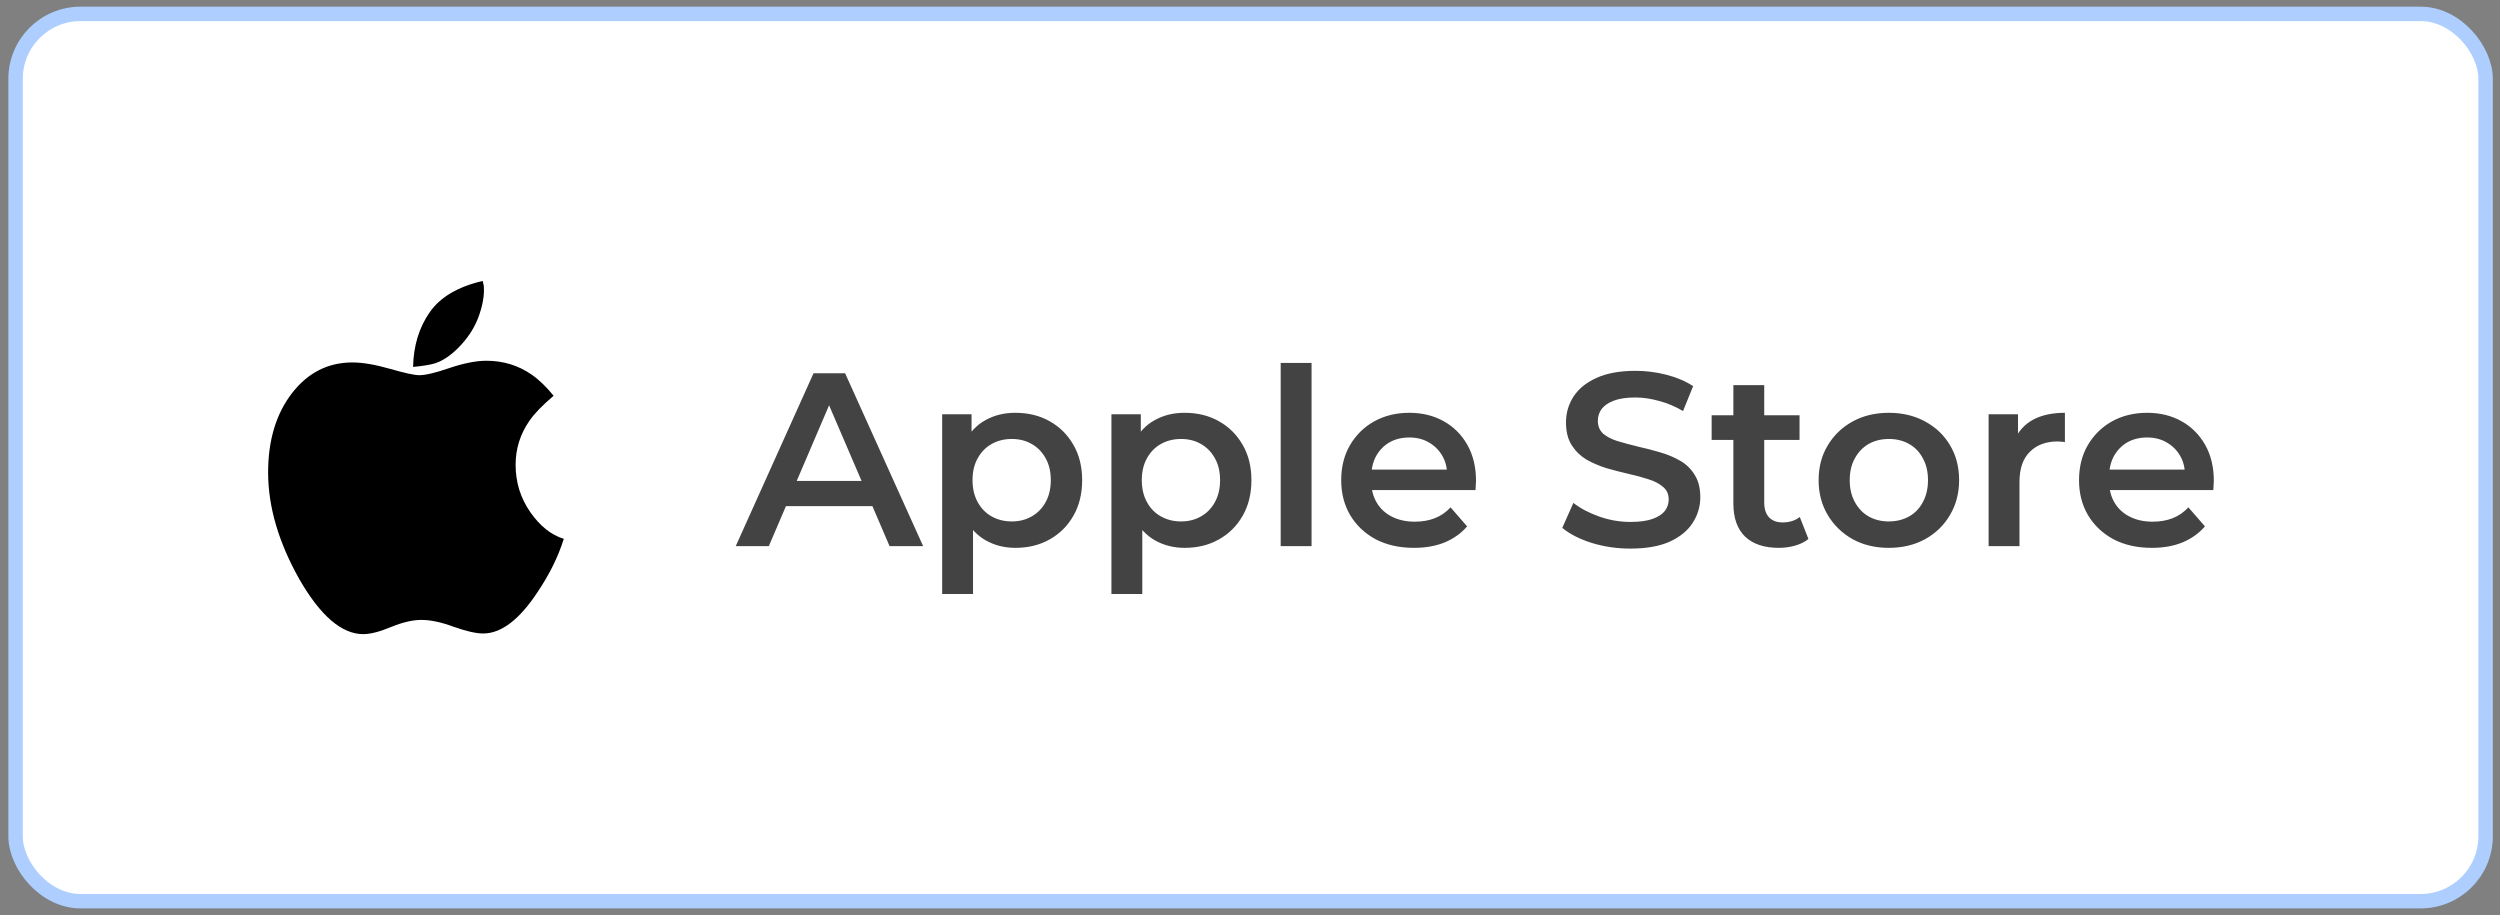 <svg width="254" height="93" viewBox="0 0 254 93" fill="none" xmlns="http://www.w3.org/2000/svg">
<rect x="0" y="0" width="254" height="93" fill="#808080" stroke="none"/>
<rect x="1.582" y="1.412" width="250.955" height="90.148" rx="6.598" fill="white"/>
<path d="M53.874 52.028C52.882 50.604 52.386 49.001 52.386 47.219C52.386 45.594 52.854 44.106 53.788 42.754C54.291 42.021 55.111 41.173 56.247 40.21C55.499 39.29 54.752 38.571 54.004 38.053C52.652 37.119 51.121 36.652 49.41 36.652C48.39 36.652 47.146 36.896 45.68 37.385C44.271 37.874 43.242 38.119 42.596 38.119C42.107 38.119 41.115 37.903 39.62 37.472C38.11 37.04 36.838 36.825 35.803 36.825C33.33 36.825 31.288 37.86 29.678 39.93C28.054 42.029 27.241 44.718 27.241 47.996C27.241 51.475 28.298 55.09 30.411 58.843C32.553 62.566 34.717 64.428 36.903 64.428C37.636 64.428 38.585 64.184 39.749 63.695C40.914 63.221 41.934 62.983 42.812 62.983C43.746 62.983 44.831 63.214 46.068 63.673C47.376 64.133 48.382 64.363 49.087 64.363C50.927 64.363 52.775 62.954 54.629 60.136C55.836 58.339 56.721 56.542 57.281 54.745C56.002 54.356 54.866 53.451 53.874 52.028Z" fill="black"/>
<path d="M46.541 35.358C47.447 34.453 48.115 33.461 48.547 32.383C48.963 31.304 49.171 30.326 49.171 29.449C49.171 29.392 49.168 29.32 49.16 29.234C49.154 29.148 49.15 29.076 49.15 29.018C49.136 28.975 49.118 28.896 49.096 28.781C49.075 28.666 49.057 28.587 49.042 28.544C46.512 29.134 44.715 30.198 43.651 31.736C42.573 33.289 42.012 35.136 41.969 37.278C42.932 37.192 43.679 37.07 44.212 36.911C44.988 36.653 45.764 36.135 46.541 35.358Z" fill="black"/>
<path d="M74.751 55.486L82.653 37.926H85.864L93.791 55.486H90.38L83.582 39.657H84.886L78.113 55.486H74.751ZM78.389 51.422L79.267 48.864H88.749L89.627 51.422H78.389ZM103.149 55.662C102.062 55.662 101.067 55.411 100.164 54.909C99.277 54.408 98.567 53.655 98.031 52.652C97.513 51.632 97.254 50.344 97.254 48.788C97.254 47.217 97.505 45.929 98.006 44.925C98.525 43.922 99.227 43.178 100.114 42.693C101 42.191 102.012 41.94 103.149 41.94C104.47 41.94 105.632 42.224 106.636 42.793C107.656 43.362 108.459 44.156 109.044 45.176C109.646 46.196 109.947 47.4 109.947 48.788C109.947 50.176 109.646 51.389 109.044 52.426C108.459 53.446 107.656 54.24 106.636 54.809C105.632 55.378 104.47 55.662 103.149 55.662ZM95.724 60.353V42.091H98.709V45.251L98.609 48.814L98.859 52.376V60.353H95.724ZM102.798 52.978C103.55 52.978 104.219 52.81 104.805 52.476C105.407 52.142 105.883 51.657 106.234 51.021C106.586 50.386 106.761 49.641 106.761 48.788C106.761 47.919 106.586 47.175 106.234 46.556C105.883 45.92 105.407 45.435 104.805 45.101C104.219 44.766 103.55 44.599 102.798 44.599C102.045 44.599 101.368 44.766 100.766 45.101C100.164 45.435 99.687 45.92 99.336 46.556C98.985 47.175 98.809 47.919 98.809 48.788C98.809 49.641 98.985 50.386 99.336 51.021C99.687 51.657 100.164 52.142 100.766 52.476C101.368 52.81 102.045 52.978 102.798 52.978ZM120.346 55.662C119.259 55.662 118.264 55.411 117.361 54.909C116.475 54.408 115.764 53.655 115.229 52.652C114.71 51.632 114.451 50.344 114.451 48.788C114.451 47.217 114.702 45.929 115.204 44.925C115.722 43.922 116.425 43.178 117.311 42.693C118.197 42.191 119.209 41.94 120.346 41.94C121.667 41.94 122.83 42.224 123.833 42.793C124.853 43.362 125.656 44.156 126.241 45.176C126.843 46.196 127.144 47.4 127.144 48.788C127.144 50.176 126.843 51.389 126.241 52.426C125.656 53.446 124.853 54.24 123.833 54.809C122.83 55.378 121.667 55.662 120.346 55.662ZM112.921 60.353V42.091H115.906V45.251L115.806 48.814L116.057 52.376V60.353H112.921ZM119.995 52.978C120.748 52.978 121.417 52.81 122.002 52.476C122.604 52.142 123.081 51.657 123.432 51.021C123.783 50.386 123.959 49.641 123.959 48.788C123.959 47.919 123.783 47.175 123.432 46.556C123.081 45.92 122.604 45.435 122.002 45.101C121.417 44.766 120.748 44.599 119.995 44.599C119.243 44.599 118.565 44.766 117.963 45.101C117.361 45.435 116.884 45.92 116.533 46.556C116.182 47.175 116.007 47.919 116.007 48.788C116.007 49.641 116.182 50.386 116.533 51.021C116.884 51.657 117.361 52.142 117.963 52.476C118.565 52.81 119.243 52.978 119.995 52.978ZM130.118 55.486V36.873H133.254V55.486H130.118ZM143.666 55.662C142.178 55.662 140.873 55.369 139.753 54.784C138.649 54.182 137.788 53.362 137.169 52.325C136.567 51.289 136.266 50.11 136.266 48.788C136.266 47.451 136.559 46.272 137.144 45.251C137.746 44.215 138.565 43.403 139.602 42.818C140.656 42.233 141.852 41.94 143.189 41.94C144.494 41.94 145.656 42.224 146.676 42.793C147.696 43.362 148.499 44.164 149.085 45.201C149.67 46.238 149.963 47.459 149.963 48.864C149.963 48.998 149.954 49.148 149.937 49.315C149.937 49.483 149.929 49.641 149.912 49.792H138.749V47.71H148.257L147.028 48.362C147.044 47.593 146.885 46.915 146.551 46.33C146.216 45.745 145.757 45.285 145.171 44.95C144.603 44.616 143.942 44.449 143.189 44.449C142.42 44.449 141.743 44.616 141.158 44.95C140.589 45.285 140.137 45.753 139.803 46.355C139.485 46.941 139.326 47.635 139.326 48.437V48.939C139.326 49.742 139.51 50.453 139.878 51.071C140.246 51.69 140.765 52.167 141.433 52.501C142.102 52.836 142.872 53.003 143.741 53.003C144.494 53.003 145.171 52.886 145.773 52.652C146.375 52.417 146.91 52.05 147.379 51.548L149.059 53.48C148.457 54.182 147.696 54.725 146.777 55.11C145.874 55.478 144.837 55.662 143.666 55.662ZM165.652 55.737C164.281 55.737 162.968 55.545 161.714 55.16C160.459 54.759 159.464 54.249 158.728 53.63L159.857 51.096C160.56 51.648 161.429 52.108 162.466 52.476C163.503 52.844 164.565 53.028 165.652 53.028C166.572 53.028 167.316 52.928 167.885 52.727C168.453 52.526 168.871 52.259 169.139 51.924C169.406 51.573 169.54 51.18 169.54 50.745C169.54 50.21 169.348 49.783 168.963 49.466C168.579 49.131 168.077 48.872 167.458 48.688C166.856 48.487 166.179 48.303 165.426 48.136C164.69 47.969 163.946 47.777 163.194 47.559C162.458 47.325 161.78 47.032 161.162 46.681C160.56 46.313 160.066 45.828 159.682 45.226C159.297 44.624 159.105 43.855 159.105 42.919C159.105 41.965 159.356 41.096 159.857 40.31C160.376 39.507 161.153 38.871 162.19 38.403C163.244 37.918 164.573 37.676 166.179 37.676C167.232 37.676 168.278 37.809 169.315 38.077C170.351 38.344 171.254 38.729 172.024 39.231L170.995 41.764C170.209 41.296 169.398 40.953 168.562 40.736C167.726 40.502 166.923 40.385 166.154 40.385C165.251 40.385 164.515 40.493 163.946 40.711C163.394 40.928 162.985 41.213 162.717 41.564C162.466 41.915 162.341 42.316 162.341 42.768C162.341 43.303 162.525 43.738 162.893 44.072C163.277 44.39 163.771 44.641 164.373 44.825C164.991 45.009 165.677 45.193 166.43 45.377C167.182 45.544 167.926 45.736 168.662 45.954C169.415 46.171 170.092 46.456 170.694 46.807C171.313 47.158 171.806 47.635 172.174 48.237C172.559 48.839 172.751 49.6 172.751 50.519C172.751 51.456 172.492 52.325 171.974 53.128C171.472 53.914 170.694 54.55 169.641 55.035C168.587 55.503 167.257 55.737 165.652 55.737ZM180.726 55.662C179.254 55.662 178.117 55.286 177.314 54.533C176.512 53.764 176.11 52.635 176.11 51.147V39.13H179.246V51.071C179.246 51.707 179.405 52.2 179.723 52.551C180.057 52.903 180.517 53.078 181.102 53.078C181.805 53.078 182.39 52.894 182.858 52.526L183.736 54.759C183.368 55.06 182.917 55.286 182.382 55.436C181.847 55.587 181.295 55.662 180.726 55.662ZM173.903 44.7V42.191H182.833V44.7H173.903ZM191.895 55.662C190.524 55.662 189.303 55.369 188.233 54.784C187.163 54.182 186.318 53.362 185.699 52.325C185.081 51.289 184.771 50.11 184.771 48.788C184.771 47.451 185.081 46.272 185.699 45.251C186.318 44.215 187.163 43.403 188.233 42.818C189.303 42.233 190.524 41.94 191.895 41.94C193.283 41.94 194.513 42.233 195.583 42.818C196.67 43.403 197.515 44.206 198.117 45.226C198.735 46.246 199.045 47.434 199.045 48.788C199.045 50.11 198.735 51.289 198.117 52.325C197.515 53.362 196.67 54.182 195.583 54.784C194.513 55.369 193.283 55.662 191.895 55.662ZM191.895 52.978C192.665 52.978 193.35 52.81 193.952 52.476C194.555 52.142 195.023 51.657 195.357 51.021C195.708 50.386 195.884 49.641 195.884 48.788C195.884 47.919 195.708 47.175 195.357 46.556C195.023 45.92 194.555 45.435 193.952 45.101C193.35 44.766 192.673 44.599 191.921 44.599C191.151 44.599 190.466 44.766 189.864 45.101C189.278 45.435 188.81 45.92 188.459 46.556C188.108 47.175 187.932 47.919 187.932 48.788C187.932 49.641 188.108 50.386 188.459 51.021C188.81 51.657 189.278 52.142 189.864 52.476C190.466 52.81 191.143 52.978 191.895 52.978ZM202.043 55.486V42.091H205.029V45.778L204.677 44.7C205.079 43.797 205.706 43.111 206.559 42.642C207.428 42.174 208.507 41.94 209.795 41.94V44.925C209.661 44.892 209.536 44.875 209.418 44.875C209.301 44.858 209.184 44.85 209.067 44.85C207.88 44.85 206.935 45.201 206.233 45.904C205.53 46.589 205.179 47.618 205.179 48.989V55.486H202.043ZM218.629 55.662C217.14 55.662 215.836 55.369 214.715 54.784C213.612 54.182 212.75 53.362 212.132 52.325C211.53 51.289 211.229 50.11 211.229 48.788C211.229 47.451 211.521 46.272 212.107 45.251C212.709 44.215 213.528 43.403 214.565 42.818C215.619 42.233 216.814 41.94 218.152 41.94C219.457 41.94 220.619 42.224 221.639 42.793C222.659 43.362 223.462 44.164 224.047 45.201C224.633 46.238 224.925 47.459 224.925 48.864C224.925 48.998 224.917 49.148 224.9 49.315C224.9 49.483 224.892 49.641 224.875 49.792H213.712V47.71H223.219L221.99 48.362C222.007 47.593 221.848 46.915 221.514 46.33C221.179 45.745 220.719 45.285 220.134 44.95C219.565 44.616 218.905 44.449 218.152 44.449C217.383 44.449 216.706 44.616 216.12 44.95C215.552 45.285 215.1 45.753 214.766 46.355C214.448 46.941 214.289 47.635 214.289 48.437V48.939C214.289 49.742 214.473 50.453 214.841 51.071C215.209 51.69 215.727 52.167 216.396 52.501C217.065 52.836 217.834 53.003 218.704 53.003C219.457 53.003 220.134 52.886 220.736 52.652C221.338 52.417 221.873 52.05 222.341 51.548L224.022 53.48C223.42 54.182 222.659 54.725 221.739 55.11C220.836 55.478 219.799 55.662 218.629 55.662Z" fill="#434343"/>
<rect x="1.582" y="1.412" width="250.955" height="90.148" rx="6.598" stroke="#ADCEFF" stroke-width="1.466"/>
</svg>
